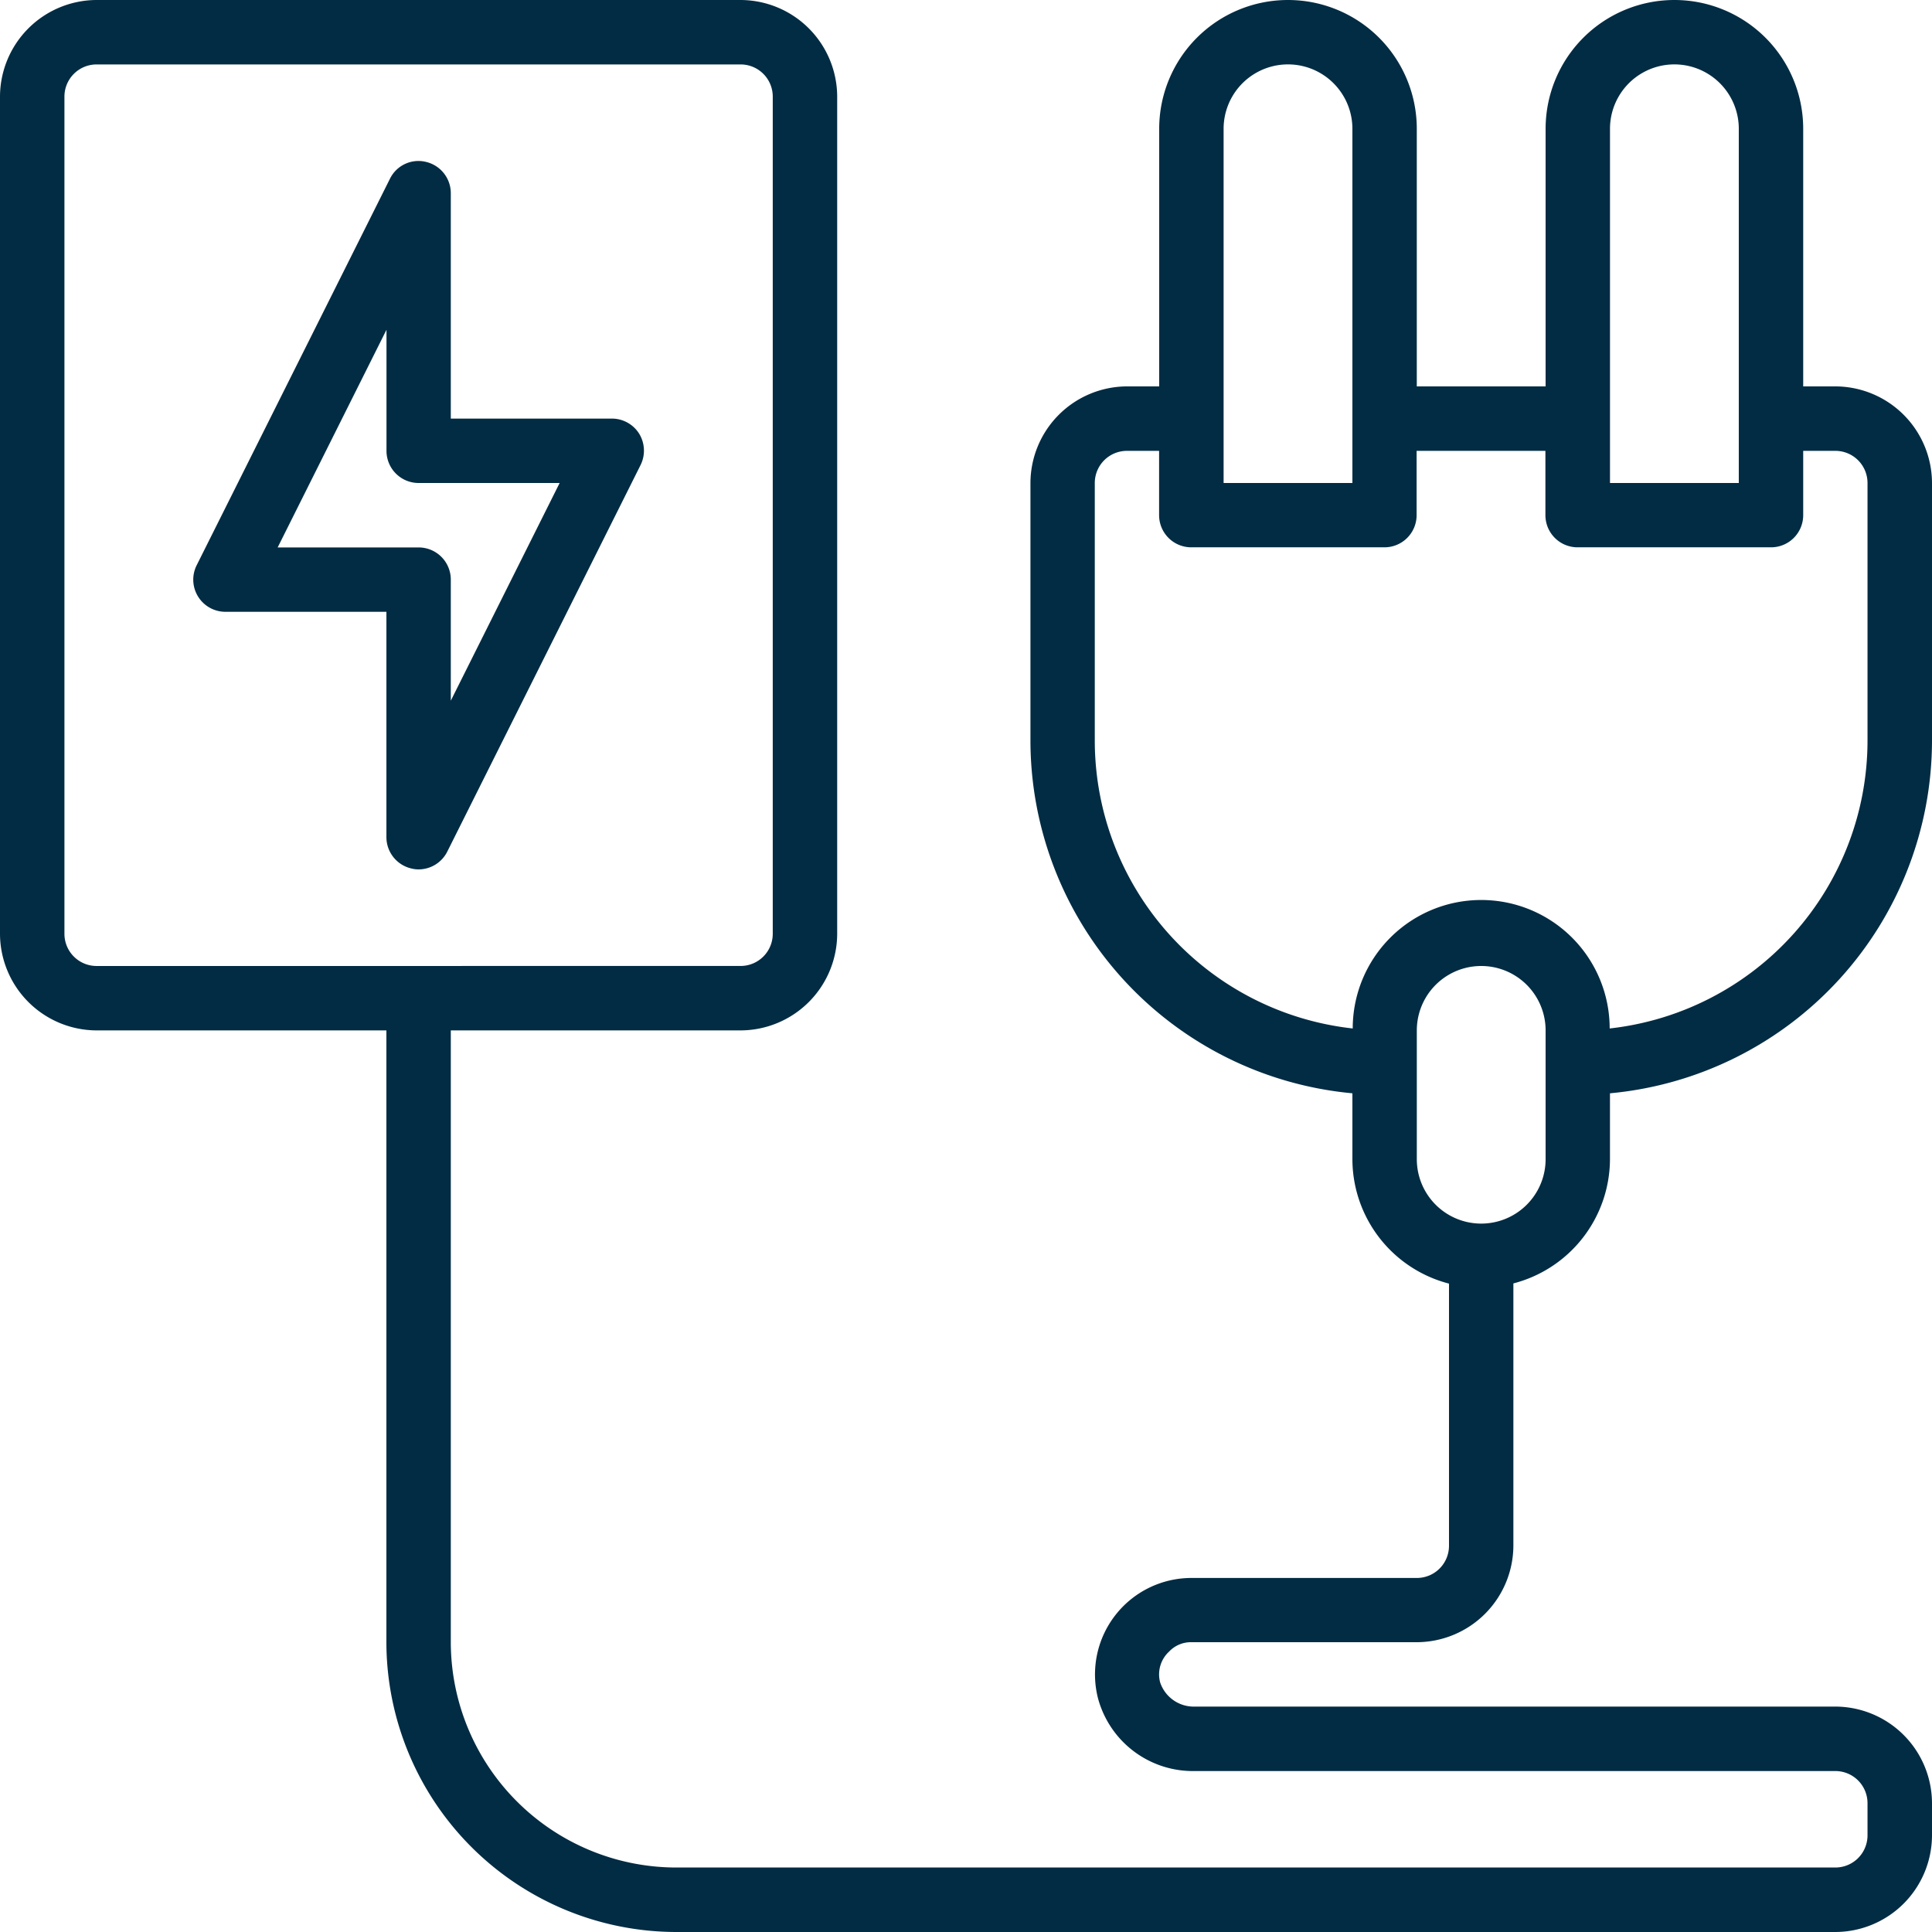 <svg id="Electric_Plug"  xmlns="http://www.w3.org/2000/svg" width="78.107" height="78.107" viewBox="0 0 78.107 78.107">
  <path id="Path_11506"  d="M50.166,68.391h9.112a3.917,3.917,0,0,0,3.905-3.905v-10.6a5.207,5.207,0,0,0,3.905-5.025V46.2A14.334,14.334,0,0,0,80.107,31.941V21.527A3.917,3.917,0,0,0,76.2,17.621H74.9V7.207a5.207,5.207,0,0,0-10.414,0V17.621H59.278V7.207a5.207,5.207,0,1,0-10.414,0V17.621h-1.3a3.917,3.917,0,0,0-3.905,3.905V31.941A14.334,14.334,0,0,0,56.675,46.2v2.669a5.207,5.207,0,0,0,3.905,5.025v10.6a1.3,1.3,0,0,1-1.3,1.3H50.166a3.9,3.9,0,0,0-3.775,4.869A3.974,3.974,0,0,0,50.309,73.6H76.2a1.3,1.3,0,0,1,1.3,1.3v1.3a1.3,1.3,0,0,1-1.3,1.3H29.337a9.123,9.123,0,0,1-9.112-9.112V43.657H31.941a3.917,3.917,0,0,0,3.905-3.905V5.905A3.917,3.917,0,0,0,31.941,2H5.905A3.917,3.917,0,0,0,2,5.905V39.752a3.917,3.917,0,0,0,3.905,3.905H17.621V68.391A11.734,11.734,0,0,0,29.337,80.107H76.2A3.917,3.917,0,0,0,80.107,76.2V74.9A3.917,3.917,0,0,0,76.2,70.994H50.309a1.432,1.432,0,0,1-1.406-.976,1.252,1.252,0,0,1,.364-1.25A1.208,1.208,0,0,1,50.166,68.391ZM67.089,7.207a2.6,2.6,0,0,1,5.207,0v14.32H67.089Zm-15.621,0a2.6,2.6,0,1,1,5.207,0v14.32H51.468Zm5.22,36.372A11.716,11.716,0,0,1,46.26,31.941V21.527a1.3,1.3,0,0,1,1.3-1.3h1.3v2.6a1.3,1.3,0,0,0,1.3,1.3h7.811a1.3,1.3,0,0,0,1.3-1.3v-2.6h5.207v2.6a1.3,1.3,0,0,0,1.3,1.3H73.6a1.3,1.3,0,0,0,1.3-1.3v-2.6h1.3a1.3,1.3,0,0,1,1.3,1.3V31.941A11.716,11.716,0,0,1,67.076,43.579a5.194,5.194,0,0,0-10.388,0Zm2.591,5.285V43.657a2.6,2.6,0,0,1,5.207,0v5.207a2.6,2.6,0,0,1-5.207,0ZM5.905,41.053a1.3,1.3,0,0,1-1.3-1.3V5.905a1.3,1.3,0,0,1,1.3-1.3H31.941a1.3,1.3,0,0,1,1.3,1.3V39.752a1.3,1.3,0,0,1-1.3,1.3Z" transform="translate(-2 -2)" fill="#022c43"/>
  <rect id="Rectangle_6230"  height="2.929" transform="translate(59.557 41.983)" fill="#022c43"/>
  <path id="Path_11507"  d="M26.029,18.026a1.3,1.3,0,0,0-1.107-.612H18.413V8.3a1.3,1.3,0,0,0-1-1.263,1.281,1.281,0,0,0-1.458.677L8.142,23.337A1.3,1.3,0,0,0,9.3,25.225H15.81v9.112a1.3,1.3,0,0,0,1,1.263,1.182,1.182,0,0,0,.3.039,1.3,1.3,0,0,0,1.159-.716L26.081,19.3A1.311,1.311,0,0,0,26.029,18.026ZM18.413,28.818V23.923a1.3,1.3,0,0,0-1.3-1.3h-5.7l4.4-8.8v4.895a1.3,1.3,0,0,0,1.3,1.3h5.7Z" transform="translate(-0.188 -0.491)" fill="#022c43"/>
</svg>
